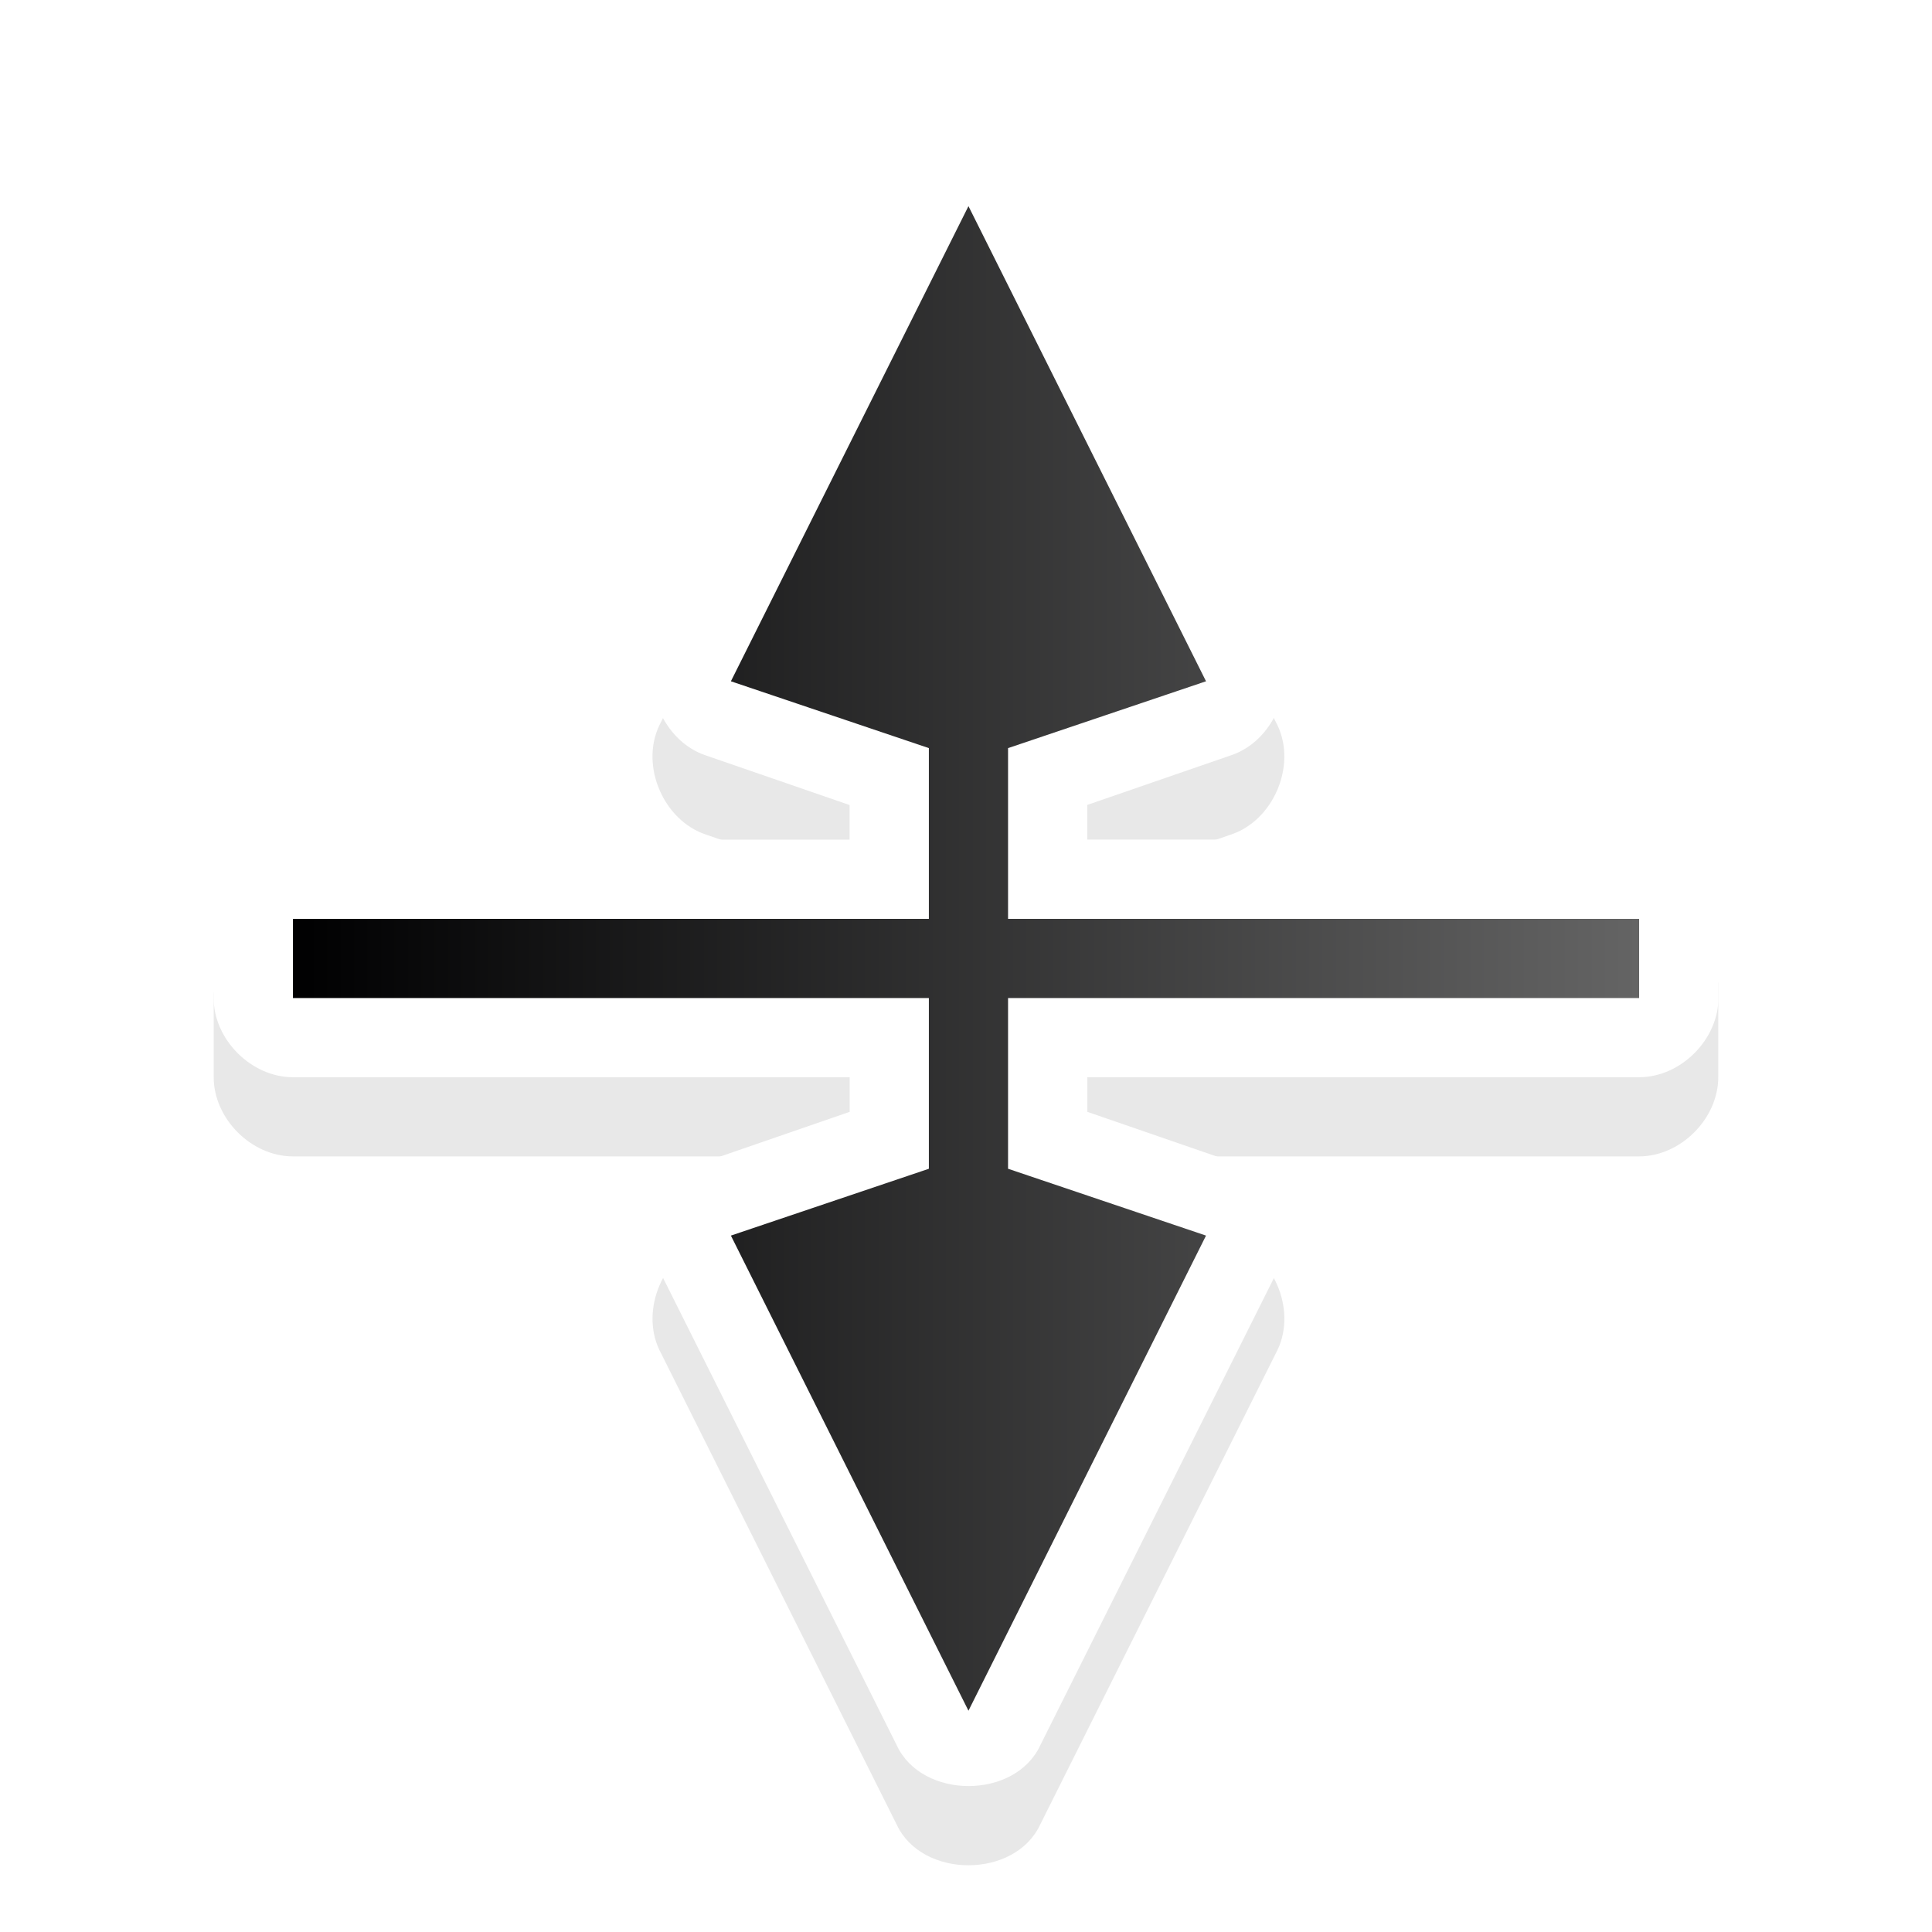 <?xml version="1.0" encoding="UTF-8" standalone="no"?>
<!-- Created with Inkscape (http://www.inkscape.org/) -->

<svg
   xmlns:dc="http://purl.org/dc/elements/1.1/"
   xmlns:cc="http://creativecommons.org/ns#"
   xmlns:rdf="http://www.w3.org/1999/02/22-rdf-syntax-ns#"
   xmlns:svg="http://www.w3.org/2000/svg"
   xmlns="http://www.w3.org/2000/svg"
   xmlns:xlink="http://www.w3.org/1999/xlink"
   xmlns:sodipodi="http://sodipodi.sourceforge.net/DTD/sodipodi-0.dtd"
   xmlns:inkscape="http://www.inkscape.org/namespaces/inkscape"
   width="100mm"
   height="100mm"
   viewBox="0 0 100 100"
   version="1.1"
   id="svg8"
   inkscape:version="0.92.3 (2405546, 2018-03-11)"
   sodipodi:docname="row-resize.svg">
  <defs
     id="defs2">
    <clipPath
       id="clip1">
      <path
         id="path4225"
         d="m 17,10 14,0 0,20 -14,0 m 0,-20"
         inkscape:connector-curvature="0" />
    </clipPath>
    <clipPath
       id="clip2">
      <path
         id="path4228"
         d="m 41.895,19.992 c 0,10.582 -8.02,19.16 -17.895,19.16 -9.875,0 -17.891,-8.574 -17.891,-19.16 0,-10.586 8.02,-19.16 17.891,-19.16 9.879,0 17.895,8.574 17.895,19.16 m 0,0"
         inkscape:connector-curvature="0" />
    </clipPath>
    <clipPath
       id="clip1-3">
      <path
         inkscape:connector-curvature="0"
         d="m 17,10 14,0 0,20 -14,0 m 0,-20"
         id="path4225-2" />
    </clipPath>
    <clipPath
       id="clip2-0">
      <path
         inkscape:connector-curvature="0"
         d="m 41.895,19.992 c 0,10.582 -8.02,19.16 -17.895,19.16 -9.875,0 -17.891,-8.574 -17.891,-19.16 0,-10.586 8.02,-19.16 17.891,-19.16 9.879,0 17.895,8.574 17.895,19.16 m 0,0"
         id="path4228-6" />
    </clipPath>
    <clipPath
       id="clip1-8">
      <path
         inkscape:connector-curvature="0"
         d="m 17,10 14,0 0,20 -14,0 m 0,-20"
         id="path4225-5" />
    </clipPath>
    <clipPath
       id="clip2-6">
      <path
         inkscape:connector-curvature="0"
         d="m 41.895,19.992 c 0,10.582 -8.02,19.16 -17.895,19.16 -9.875,0 -17.891,-8.574 -17.891,-19.16 0,-10.586 8.02,-19.16 17.891,-19.16 9.879,0 17.895,8.574 17.895,19.16 m 0,0"
         id="path4228-1" />
    </clipPath>
    <clipPath
       id="clip1-3-1">
      <path
         id="path4225-2-5"
         d="m 17,10 14,0 0,20 -14,0 m 0,-20"
         inkscape:connector-curvature="0" />
    </clipPath>
    <clipPath
       id="clip2-0-9">
      <path
         id="path4228-6-8"
         d="m 41.895,19.992 c 0,10.582 -8.02,19.16 -17.895,19.16 -9.875,0 -17.891,-8.574 -17.891,-19.16 0,-10.586 8.02,-19.16 17.891,-19.16 9.879,0 17.895,8.574 17.895,19.16 m 0,0"
         inkscape:connector-curvature="0" />
    </clipPath>
    <linearGradient
       gradientUnits="userSpaceOnUse"
       y2="1011.906"
       x2="49"
       y1="1011.906"
       x1="32"
       id="linearGradient6716"
       xlink:href="#linearGradient8199"
       inkscape:collect="always"
       gradientTransform="matrix(0.75,0,0,0.75,-24.75,-745.772)" />
    <linearGradient
       id="linearGradient8199"
       inkscape:collect="always">
      <stop
         id="stop8195"
         offset="0"
         style="stop-color:#000001;stop-opacity:1" />
      <stop
         id="stop8197"
         offset="1"
         style="stop-color:#646464;stop-opacity:1" />
    </linearGradient>
    <filter
       inkscape:collect="always"
       id="filter8550"
       x="-0.156"
       width="1.312"
       y="-0.142"
       height="1.284"
       style="color-interpolation-filters:sRGB">
      <feGaussianBlur
         inkscape:collect="always"
         stdDeviation="1.237"
         id="feGaussianBlur8552" />
    </filter>
  </defs>
  <sodipodi:namedview
     id="base"
     pagecolor="#ffffff"
     bordercolor="#666666"
     borderopacity="1.0"
     inkscape:pageopacity="0.0"
     inkscape:pageshadow="2"
     inkscape:zoom="0.49497475"
     inkscape:cx="154.26808"
     inkscape:cy="34.67439"
     inkscape:document-units="mm"
     inkscape:current-layer="layer1"
     showgrid="false"
     inkscape:pagecheckerboard="true"
     showguides="true"
     inkscape:guide-bbox="true"
     inkscape:window-width="1366"
     inkscape:window-height="690"
     inkscape:window-x="0"
     inkscape:window-y="27"
     inkscape:window-maximized="1">
    <sodipodi:guide
       position="28.865,95.148"
       orientation="0,1"
       id="guide815"
       inkscape:locked="false" />
    <sodipodi:guide
       position="5.078,95.148"
       orientation="1,0"
       id="guide819"
       inkscape:locked="false" />
    <sodipodi:guide
       position="95.415,95.148"
       orientation="1,0"
       id="guide821"
       inkscape:locked="false" />
    <sodipodi:guide
       position="49.979,95.148"
       orientation="1,0"
       id="guide825"
       inkscape:locked="false" />
    <inkscape:grid
       type="xygrid"
       id="grid16960" />
    <sodipodi:guide
       position="82.586,5.078"
       orientation="0,1"
       id="guide83334"
       inkscape:locked="false" />
    <sodipodi:guide
       position="82.304,49.987"
       orientation="0,1"
       id="guide83336"
       inkscape:locked="false" />
  </sodipodi:namedview>
  <g
     inkscape:label="Layer 1"
     inkscape:groupmode="layer"
     id="layer1"
     transform="translate(0,-197)">
    <g
       id="layer1-7"
       inkscape:label="Layer 1"
       transform="matrix(4.548,0,0,4.548,115.589,171.524)" />
    <g
       id="layer1-7-5"
       inkscape:label="Layer 1"
       transform="matrix(4.548,0,0,4.548,238.705,169.673)" />
    <g
       id="layer1-5"
       inkscape:label="Layer 1"
       transform="matrix(4.463,0,0,4.463,145.184,132.768)" />
    <g
       id="layer2"
       inkscape:label="Layer 2"
       transform="matrix(4.463,0,0,4.463,145.184,132.768)" />
    <g
       transform="matrix(5.465,0,0,5.465,19.261,174.7)"
       id="g43">
      <path
         sodipodi:nodetypes="cccccccccccccccccccccccccccccccc"
         transform="matrix(0,0.75,-0.75,0,499.804,-125.967)"
         inkscape:connector-curvature="0"
         id="path4591-9-8-8-7-2-7-8-8"
         d="m 185.812,649.406 c -0.458,0.087 -0.821,0.533 -0.812,1 v 6.969 h -0.438 l -0.625,-1.812 c -0.176,-0.536 -0.864,-0.833 -1.375,-0.594 l -6,3 c -0.685,0.32 -0.685,1.493 0,1.812 l 6,3 c 0.511,0.24 1.199,-0.058 1.375,-0.594 l 0.625,-1.812 H 185 v 7.031 c 5e-5,0.524 0.476,1 1,1 h 1 c 0.524,-5e-5 1,-0.476 1,-1 V 660.375 h 0.438 l 0.625,1.812 c 0.176,0.536 0.864,0.833 1.375,0.594 l 6,-3 c 0.685,-0.32 0.685,-1.493 0,-1.812 l -6,-3 c -0.511,-0.24 -1.199,0.058 -1.375,0.594 l -0.625,1.812 H 188 v -6.969 c -5e-5,-0.524 -0.476,-1 -1,-1 h -1 c -0.031,-10e-4 -0.062,-10e-4 -0.094,0 -0.031,-10e-4 -0.062,-10e-4 -0.094,0 z"
         style="color:#000000;font-style:normal;font-variant:normal;font-weight:normal;font-stretch:normal;font-size:medium;line-height:normal;font-family:Sans;-inkscape-font-specification:Sans;text-indent:0;text-align:start;text-decoration:none;text-decoration-line:none;letter-spacing:normal;word-spacing:normal;text-transform:none;writing-mode:lr-tb;direction:ltr;baseline-shift:baseline;text-anchor:start;display:inline;overflow:visible;visibility:visible;opacity:0.3;fill:#000000;fill-opacity:1;fill-rule:nonzero;stroke:none;stroke-width:2;marker:none;filter:url(#filter8550);enable-background:accumulate" />
      <path
         sodipodi:nodetypes="cccccccccccccccccccccccccccccccccccccccccccccccccccccccccc"
         inkscape:connector-curvature="0"
         id="path4591-9-8-8-7-2-7-3"
         d="m 12.75,12.712 c -0.035,-0.369 -0.38,-0.681 -0.75,-0.68 H 6.773 v -0.328 l 1.359,-0.469 c 0.402,-0.132 0.625,-0.648 0.445,-1.031 l -2.25,-4.5 c -0.24,-0.514 -1.12,-0.514 -1.359,0 L 2.718,10.205 c -0.18,0.383 0.043,0.899 0.445,1.031 l 1.359,0.469 v 0.328 h -5.273 c -0.393,0 -0.75,0.357 -0.75,0.75 v 0.75 c 3.75e-5,0.393 0.357,0.75 0.75,0.75 H 4.523 v 0.328 l -1.359,0.469 c -0.402,0.132 -0.625,0.648 -0.445,1.031 l 2.25,4.5 c 0.24,0.514 1.12,0.514 1.359,0 l 2.25,-4.5 c 0.18,-0.383 -0.043,-0.899 -0.445,-1.031 l -1.359,-0.469 v -0.328 h 5.227 c 0.393,0 0.75,-0.357 0.75,-0.75 v -0.75 c 7.5e-4,-0.023 7.5e-4,-0.046 0,-0.07 z m -1.5,0.82 v -0.75 H 6.023 c -0.122,0 -0.244,0.035 -0.352,0.094 -0.008,-1.5e-4 -0.016,-1.5e-4 -0.023,0 -0.114,-0.063 -0.245,-0.096 -0.375,-0.094 H -3.8011069e-4 v 0.75 H 5.273 c 0.122,0 0.244,-0.035 0.352,-0.094 0.008,1.5e-4 0.016,1.5e-4 0.023,0 0.114,0.063 0.245,0.096 0.375,0.094 z m -4.406,-3.422 -1.055,0.352 c -0.048,0.011 -0.095,0.026 -0.141,0.046 -0.045,-0.02 -0.092,-0.036 -0.141,-0.046 l -1.055,-0.352 1.195,-2.391 z m 0,6.094 -1.195,2.391 -1.195,-2.391 1.055,-0.352 c 0.048,-0.011 0.095,-0.027 0.141,-0.046 0.045,0.02 0.092,0.036 0.141,0.046 z"
         style="color:#000000;font-style:normal;font-variant:normal;font-weight:normal;font-stretch:normal;font-size:medium;line-height:normal;font-family:Sans;-inkscape-font-specification:Sans;text-indent:0;text-align:start;text-decoration:none;text-decoration-line:none;letter-spacing:normal;word-spacing:normal;text-transform:none;writing-mode:lr-tb;direction:ltr;baseline-shift:baseline;text-anchor:start;display:inline;overflow:visible;visibility:visible;fill:#ffffff;fill-opacity:1;fill-rule:nonzero;stroke:none;stroke-width:1.5;marker:none;enable-background:accumulate" />
      <path
         sodipodi:nodetypes="ccccccccccccccccccc"
         id="path4591-9-8-8-7-2-0-1"
         d="M 12,12.783 H 6.023 v -1.617 l 1.875,-0.633 -2.25,-4.5 -2.25,4.5 1.875,0.633 v 1.617 h -6.023 v 0.75 H 5.273 v 1.617 l -1.875,0.633 2.25,4.5 2.25,-4.5 -1.875,-0.633 v -1.617 h 5.977 z"
         style="color:#000000;font-style:normal;font-variant:normal;font-weight:normal;font-stretch:normal;font-size:medium;line-height:normal;font-family:Sans;-inkscape-font-specification:Sans;text-indent:0;text-align:start;text-decoration:none;text-decoration-line:none;letter-spacing:normal;word-spacing:normal;text-transform:none;writing-mode:lr-tb;direction:ltr;baseline-shift:baseline;text-anchor:start;display:inline;overflow:visible;visibility:visible;fill:url(#linearGradient6716);fill-opacity:1;stroke:none;stroke-width:0.75px;marker:none;enable-background:accumulate"
         inkscape:connector-curvature="0" />
    </g>
  </g>
  <style
     id="style3"
     type="text/css"><![CDATA[
	.st0{fill:#4B4B4B;}
]]></style>
  <style
     type="text/css"
     id="style3-7"><![CDATA[
	.st0{fill:#4B4B4B;}
]]></style>
  <style
     type="text/css"
     id="style3-3"><![CDATA[
	.st0{fill:#4B4B4B;}
]]></style>
  <style
     id="style3-7-7"
     type="text/css"><![CDATA[
	.st0{fill:#4B4B4B;}
]]></style>
  <style
     type="text/css"
     id="style3-9"><![CDATA[
	.st0{fill:#4B4B4B;}
]]></style>
  <style
     id="style3-7-75"
     type="text/css"><![CDATA[
	.st0{fill:#4B4B4B;}
]]></style>
  <style
     id="style3-3-3"
     type="text/css"><![CDATA[
	.st0{fill:#4B4B4B;}
]]></style>
  <style
     type="text/css"
     id="style3-7-7-8"><![CDATA[
	.st0{fill:#4B4B4B;}
]]></style>
</svg>
